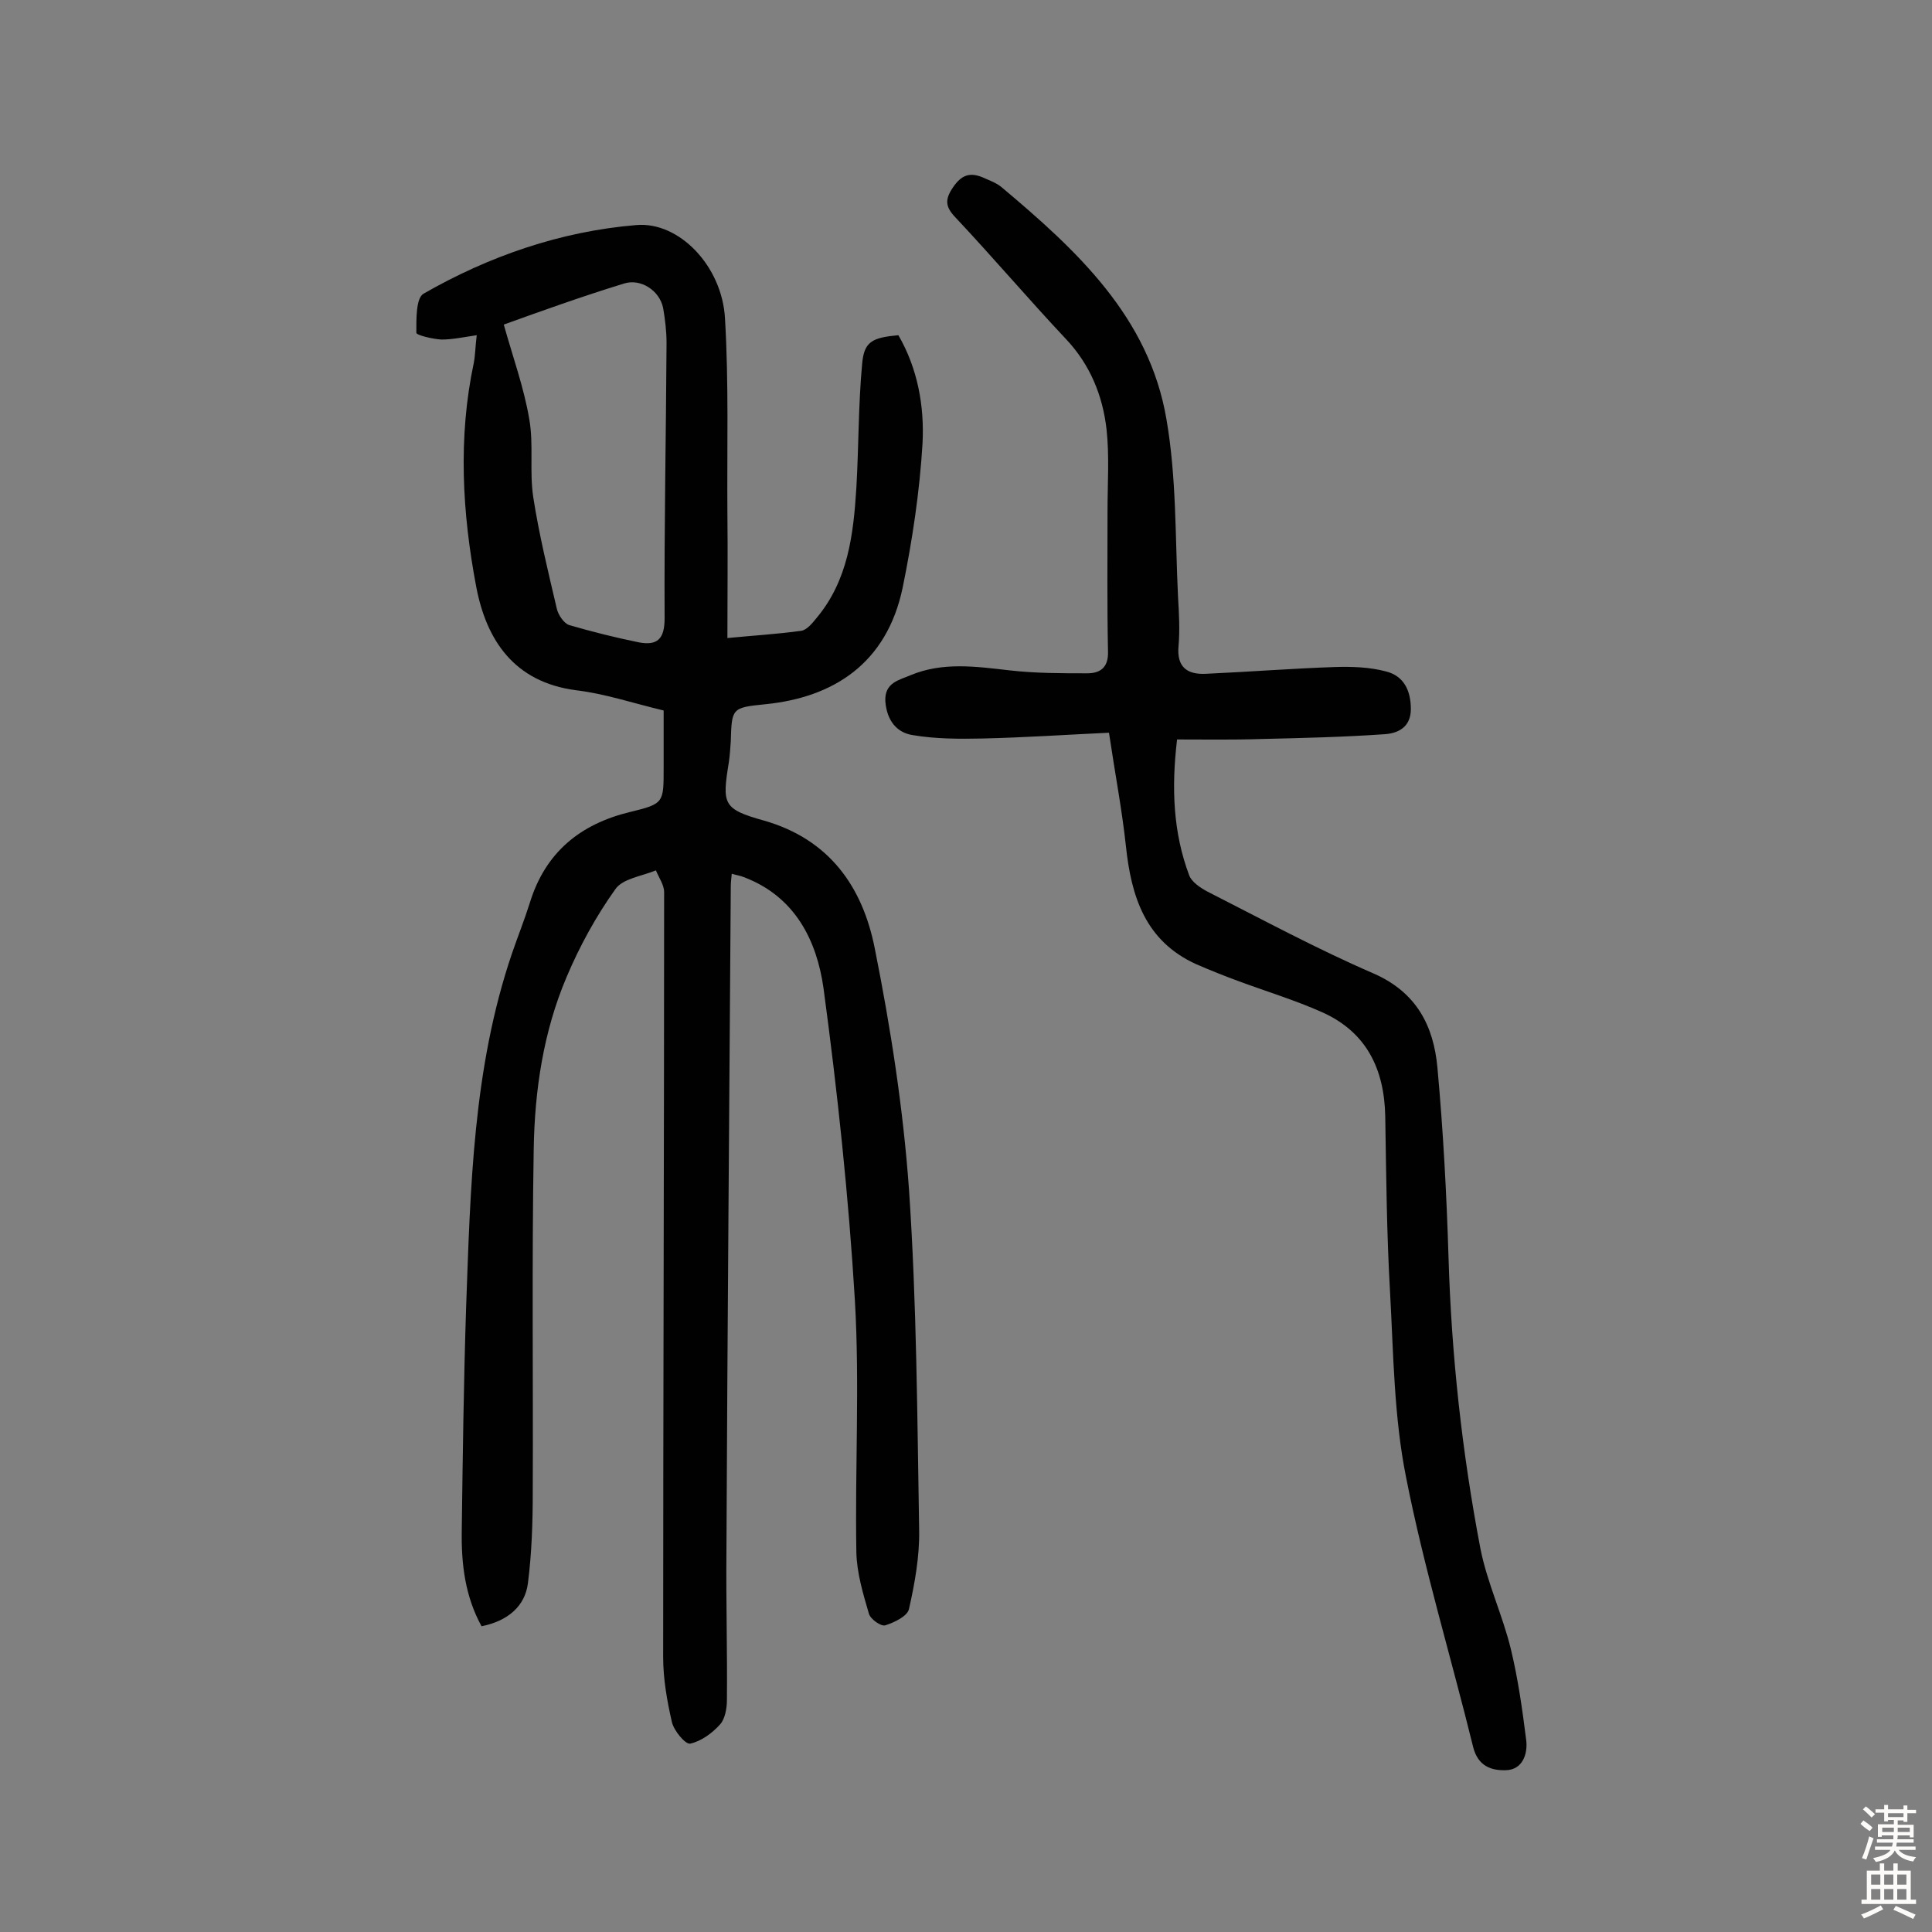 <svg enable-background="new 0 0 400 400" viewBox="0 0 400 400" xmlns="http://www.w3.org/2000/svg"><rect x="0" y="0" width="400" height="400" fill="#808080" stroke="none"/><path d="m99.7 336.7c-3.4-6.2-4.2-12.8-4.1-19.7.2-15.4.4-30.8.9-46.2.9-24.8 1.4-49.6 9.5-73.4 1.2-3.5 2.6-7 3.7-10.5 3.2-10.4 10.4-16.3 20.8-18.8 7-1.7 6.9-1.9 6.9-9.2 0-3.9 0-7.7 0-11.8-6.3-1.5-12.2-3.5-18.2-4.2-12.8-1.7-18.5-10.4-20.6-21.4-2.9-15.3-3.8-30.9-.5-46.4.3-1.6.3-3.2.6-5.7-2.7.4-5 .9-7.3.9-1.8-.1-5.2-.9-5.2-1.4 0-2.8-.1-7.2 1.5-8.1 13.6-7.8 28.4-12.9 44-14.2 8.9-.8 17.8 8.5 18.4 19.3.8 13.4.4 26.9.5 40.3.1 8.4 0 16.8 0 25.9 5.1-.5 10.2-.8 15.3-1.5 1.2-.2 2.3-1.6 3.2-2.7 6.5-7.8 7.6-17.3 8.2-26.9.5-8.6.4-17.2 1.2-25.7.4-4.6 2.1-5.4 7.5-5.9 4 6.9 5.4 14.7 5 22.4-.6 10-2.1 20-4.1 29.8-3.3 15.9-14.5 22.8-28.4 24.2-7 .7-7 .8-7.2 7.7-.1 1.5-.2 2.9-.4 4.3-1.4 8.7-1.3 9.7 7.3 12.1 13.6 3.9 20.4 13.8 22.9 26.4 3.3 16.5 5.9 33.2 7.1 50 1.6 23.5 1.7 47 2.1 70.5.1 5.4-.9 11-2.1 16.3-.3 1.5-3 2.8-4.9 3.4-.9.3-3.1-1.3-3.4-2.4-1.2-4.1-2.5-8.4-2.6-12.7-.3-17.4.7-34.8-.3-52.1-1.3-21.6-3.6-43.2-6.5-64.7-1.4-9.9-5.9-19-16.5-23-.7-.3-1.5-.4-2.5-.7-.1 1.1-.2 1.8-.2 2.6-.3 46-.7 91.9-.9 137.9-.1 10.2.2 20.4.1 30.6 0 1.7-.4 3.9-1.4 5-1.6 1.8-3.9 3.5-6.2 4-1 .2-3.4-2.7-3.8-4.5-1-4.4-1.8-8.9-1.8-13.4 0-52.8.2-105.6.2-158.4 0-1.5-1.1-3-1.7-4.5-2.9 1.2-6.9 1.7-8.4 3.9-4 5.6-7.4 11.8-10.1 18.2-4.8 11.3-6.6 23.4-6.8 35.6-.4 23.7-.1 47.4-.2 71 0 6.3-.2 12.6-1 18.9-.6 4.7-4.1 7.8-9.6 8.9zm4.6-269.5c1.9 6.8 4.2 13.1 5.3 19.7.9 5.2 0 10.7.8 16 1.2 7.8 3.1 15.5 4.9 23.2.3 1.2 1.4 2.9 2.5 3.3 4.8 1.4 9.6 2.6 14.5 3.6 3.8.7 5.3-.7 5.3-5-.1-19 .3-38 .4-57 0-2.4-.3-4.9-.7-7.2-.7-3.6-4.6-6.2-8.1-5.1-8.8 2.7-17.4 5.8-24.9 8.5z" fill="#010102"/><path d="m243.7 153.1c-1.2 10.1-.8 19.3 2.5 28.1.5 1.4 2.3 2.6 3.8 3.4 11.4 5.8 22.7 11.9 34.5 17 8.8 3.9 12.3 10.8 13.1 19.4 1.2 13.1 1.9 26.2 2.3 39.3.6 20.3 2.8 40.4 6.6 60.3 1.4 7.1 4.6 13.8 6.3 20.8 1.5 6.2 2.4 12.6 3.2 19 .3 2.8-.8 6-4.2 6.1-3 .1-5.8-.8-6.8-4.8-4.6-18.7-10.2-37.1-13.9-55.9-2.5-12.5-2.6-25.5-3.3-38.2-.7-12.1-.8-24.3-1-36.5-.2-9.8-3.9-17.4-13-21.5-5.6-2.5-11.5-4.3-17.2-6.4-3-1.1-6-2.3-9-3.6-10.5-4.8-13.4-14-14.5-24.5-.8-7.4-2.2-14.7-3.5-23.4-8.6.4-17.4 1-26.2 1.2-4.8.1-9.7.1-14.4-.7-3.4-.5-5.4-3.1-5.7-7-.2-3.9 2.9-4.4 5.2-5.4 6.7-2.8 13.6-1.8 20.6-1 5.3.6 10.7.6 16 .6 2.7 0 4.4-1.2 4.3-4.5-.2-9.7-.1-19.4-.1-29.1 0-5.6.4-11.4-.2-16.9-.8-7-3.4-13.4-8.4-18.7-7.8-8.3-15.1-16.9-22.9-25.2-2.1-2.2-2.2-3.7-.5-6.2s3.4-3.2 6.1-2.1c1.3.6 2.8 1.1 3.9 2 15.6 13.1 30.6 26.9 34.2 48.1 2.1 12.1 1.8 24.5 2.4 36.8.2 3.4.4 6.8.1 10.2-.4 4.4 1.9 5.9 5.7 5.7 8.9-.4 17.8-1.1 26.7-1.4 3.5-.1 7.1 0 10.5.9 3.7.9 5.2 3.9 5.2 7.8 0 3.8-2.7 5-5.3 5.2-8.5.6-17.1.8-25.6 1-5.9.2-11.7.1-17.5.1z" fill="#010102"/><g fill="#fcfbfa"><path d="m385.2 377.6.6-.7c.6.4 1.3.9 1.9 1.5l-.6.7c-.8-.5-1.4-1-1.9-1.5zm.3 7.1c.6-1.4 1.1-2.9 1.5-4.5.3.1.6.3.9.4-.5 1.4-1 2.9-1.5 4.4zm.2-10.1.6-.6c.7.5 1.3 1.1 1.9 1.6l-.7.7c-.6-.6-1.2-1.2-1.8-1.7zm8.4-.8h.8v.9h1.8v.7h-1.8v1.8h-.8v-.3h-1.2v.9h3.3v2.6h-.8v-.4h-2.5c0 .3 0 .6-.1.8h3.4v.7h-3.5c0 .3-.1.6-.1.8h4v.7h-3.5c.7.9 1.9 1.3 3.6 1.5-.2.2-.4.5-.6.9-1.9-.3-3.2-1.1-3.8-2.3-.5 1.1-1.8 2-3.9 2.4-.2-.3-.4-.5-.6-.8 1.9-.4 3.1-.9 3.6-1.7h-3.2v-.7h3.5c.1-.2.1-.5.2-.8h-3.3v-.7h3.4c0-.2 0-.5 0-.8h-2.4v.3h-.8v-2.6h3.3v-.9h-1.2v.3h-.8v-1.8h-1.8v-.7h1.8v-.9h.8v.9h3.2zm-4.4 5.5h2.4c0-.3 0-.6 0-.9h-2.4zm1.2-3.1h3.2v-.8h-3.2zm4.4 2.2h-2.4v.9h2.5v-.9z"/><path d="m389.2 385.8h.9v1.5h1.9v-1.5h.9v1.5h2.7v6h1.1v.9h-11.3v-.9h1.1v-6h2.7zm.2 8.7.5.8c-1.2.6-2.5 1.3-4 1.9-.2-.3-.3-.6-.6-.8 1.6-.6 3-1.3 4.1-1.9zm-2-4.3h1.9v-2.1h-1.9zm0 3.1h1.9v-2.2h-1.9zm2.7-3.1h1.9v-2.1h-1.9zm0 3.1h1.9v-2.2h-1.9zm2.4 1.3c1.4.6 2.7 1.2 4.1 1.8l-.5.9c-1.5-.7-2.8-1.4-4.1-1.9zm2.2-6.5h-1.9v2.1h1.9zm-1.9 5.2h1.9v-2.2h-1.9z"/></g></svg>